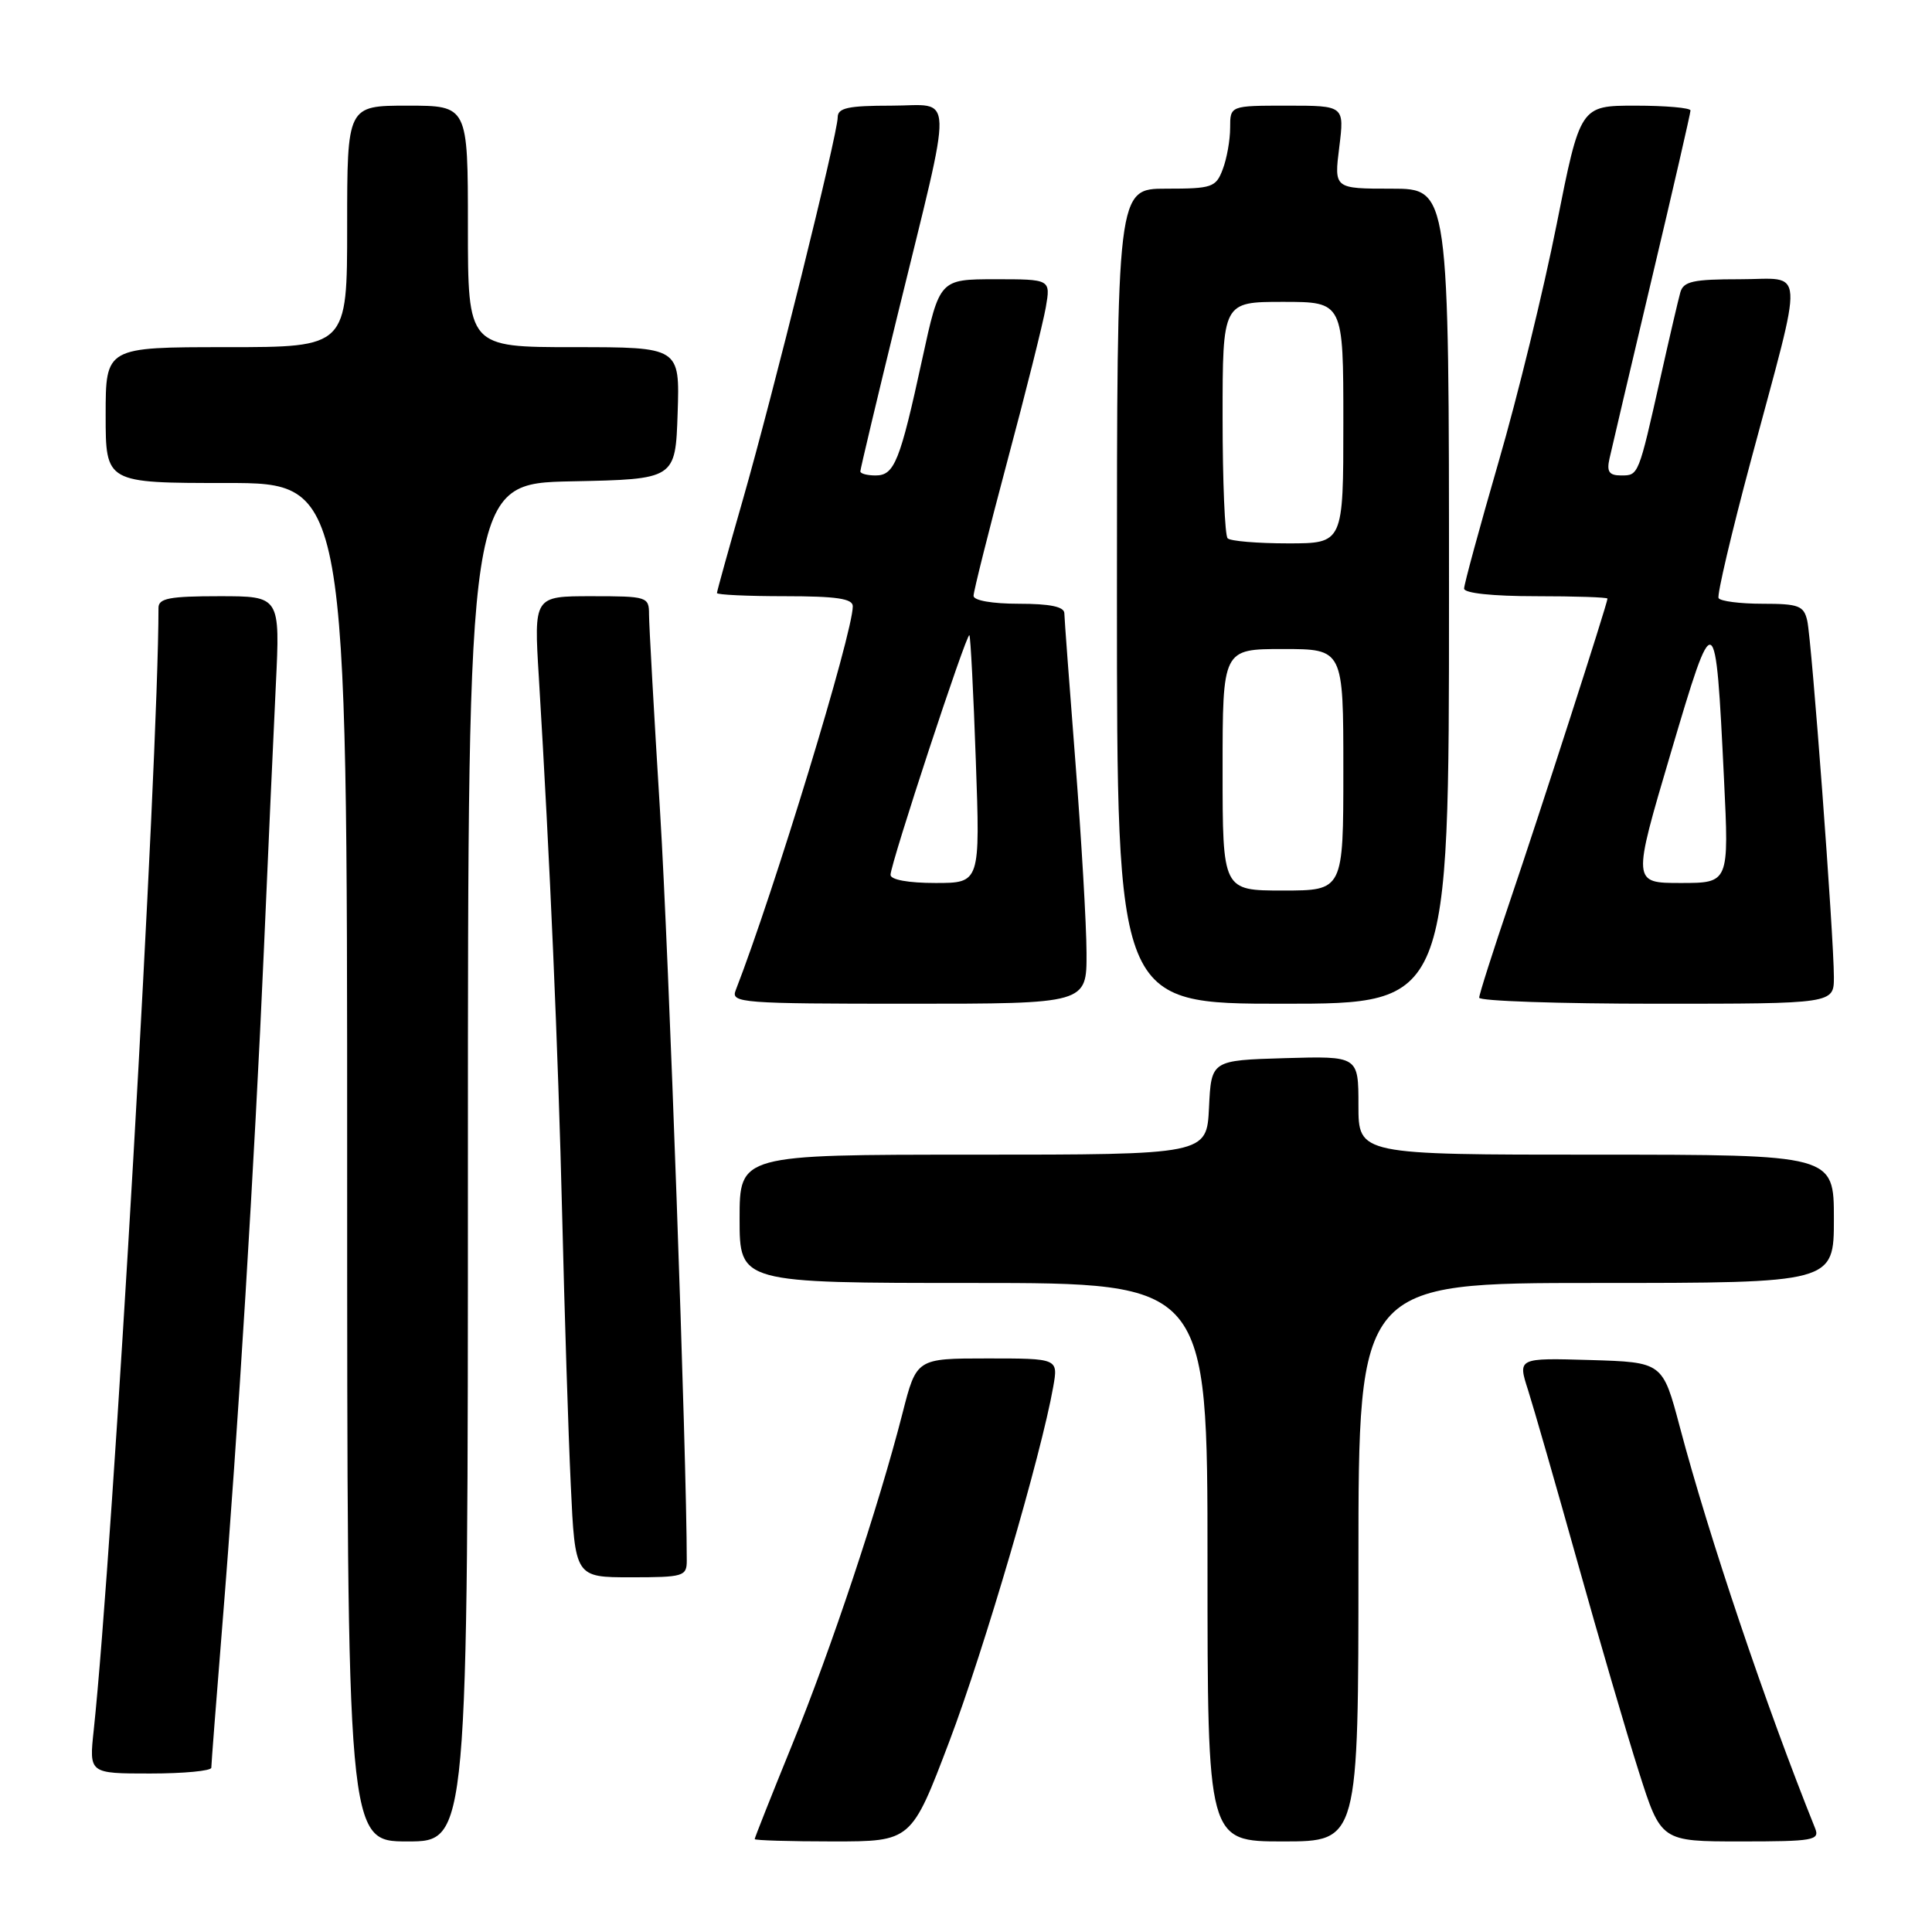 <?xml version="1.0" encoding="UTF-8" standalone="no"?>
<!DOCTYPE svg PUBLIC "-//W3C//DTD SVG 1.1//EN" "http://www.w3.org/Graphics/SVG/1.1/DTD/svg11.dtd" >
<svg xmlns="http://www.w3.org/2000/svg" xmlns:xlink="http://www.w3.org/1999/xlink" version="1.1" viewBox="0 0 256 256">
 <g >
 <path fill="currentColor"
d=" M 62.00 154.03 C 62.00 64.06 62.00 64.06 75.75 63.78 C 89.50 63.50 89.50 63.50 89.79 54.75 C 90.08 46.00 90.08 46.00 76.04 46.00 C 62.00 46.00 62.00 46.00 62.00 30.00 C 62.00 14.00 62.00 14.00 54.00 14.00 C 46.00 14.00 46.00 14.00 46.00 30.00 C 46.00 46.00 46.00 46.00 30.00 46.00 C 14.00 46.00 14.00 46.00 14.00 55.00 C 14.00 64.00 14.00 64.00 30.00 64.00 C 46.00 64.00 46.00 64.00 46.00 154.00 C 46.00 244.00 46.00 244.00 54.00 244.00 C 62.00 244.00 62.00 244.00 62.00 154.03 Z  M 125.79 230.75 C 130.40 218.59 137.97 192.78 139.56 183.75 C 140.22 180.00 140.22 180.00 130.83 180.00 C 121.44 180.00 121.44 180.00 119.59 187.25 C 116.44 199.57 110.16 218.43 104.96 231.19 C 102.23 237.89 100.00 243.52 100.00 243.69 C 100.00 243.86 104.67 244.00 110.38 244.00 C 120.76 244.00 120.76 244.00 125.79 230.75 Z  M 180.00 207.00 C 180.00 170.00 180.00 170.00 211.50 170.00 C 243.00 170.00 243.00 170.00 243.00 161.50 C 243.00 153.00 243.00 153.00 211.50 153.00 C 180.00 153.00 180.00 153.00 180.00 146.46 C 180.00 139.93 180.00 139.93 170.25 140.21 C 160.50 140.50 160.50 140.50 160.20 146.75 C 159.90 153.00 159.90 153.00 128.95 153.00 C 98.00 153.00 98.00 153.00 98.00 161.50 C 98.00 170.00 98.00 170.00 129.00 170.00 C 160.00 170.00 160.00 170.00 160.00 207.00 C 160.00 244.00 160.00 244.00 170.00 244.00 C 180.00 244.00 180.00 244.00 180.00 207.00 Z  M 240.51 242.25 C 234.00 226.06 226.44 203.64 222.58 189.06 C 220.31 180.50 220.31 180.50 210.70 180.21 C 201.10 179.93 201.10 179.93 202.48 184.21 C 203.23 186.57 206.18 196.82 209.03 207.00 C 211.88 217.18 215.53 229.66 217.15 234.75 C 220.09 244.00 220.09 244.00 230.65 244.00 C 240.31 244.00 241.15 243.85 240.51 242.25 Z  M 28.00 234.23 C 28.00 233.80 28.65 225.36 29.45 215.48 C 31.51 190.10 33.76 153.50 34.96 126.00 C 35.52 113.07 36.24 97.21 36.55 90.75 C 37.12 79.00 37.12 79.00 29.06 79.00 C 22.47 79.00 21.00 79.28 21.00 80.54 C 21.00 100.70 14.96 205.43 12.42 229.25 C 11.80 235.00 11.80 235.00 19.90 235.00 C 24.36 235.00 28.00 234.65 28.00 234.23 Z  M 91.00 206.79 C 91.00 193.29 88.61 126.12 87.47 107.68 C 86.66 94.58 86.00 82.77 86.00 81.43 C 86.00 79.07 85.78 79.00 78.37 79.00 C 70.74 79.00 70.74 79.00 71.40 89.75 C 72.88 114.22 73.95 138.85 74.49 161.00 C 74.80 173.93 75.31 190.01 75.63 196.75 C 76.20 209.00 76.20 209.00 83.60 209.00 C 90.57 209.00 91.00 208.87 91.00 206.79 Z  M 143.97 126.25 C 143.96 122.54 143.29 111.17 142.50 101.00 C 141.71 90.83 141.04 81.94 141.03 81.25 C 141.01 80.39 139.12 80.00 135.00 80.00 C 131.48 80.00 129.00 79.57 129.00 78.95 C 129.00 78.37 131.00 70.39 133.45 61.20 C 135.91 52.02 138.21 42.81 138.57 40.75 C 139.22 37.00 139.22 37.00 131.86 37.00 C 124.50 37.01 124.50 37.01 122.21 47.54 C 119.25 61.17 118.52 63.00 116.02 63.00 C 114.91 63.00 114.00 62.76 114.00 62.46 C 114.00 62.16 116.22 52.82 118.94 41.71 C 126.43 11.09 126.51 14.00 118.11 14.00 C 112.37 14.00 111.00 14.30 111.00 15.54 C 111.00 17.74 102.42 52.30 98.40 66.33 C 96.53 72.84 95.00 78.35 95.00 78.58 C 95.00 78.81 99.05 79.00 104.00 79.00 C 110.82 79.00 113.00 79.32 113.00 80.33 C 113.00 83.92 102.55 118.19 97.47 131.25 C 96.83 132.89 98.32 133.00 120.39 133.00 C 144.00 133.00 144.00 133.00 143.97 126.25 Z  M 192.00 79.00 C 192.00 25.00 192.00 25.00 184.38 25.00 C 176.77 25.00 176.77 25.00 177.46 19.50 C 178.14 14.00 178.14 14.00 170.57 14.00 C 163.00 14.00 163.00 14.00 163.00 16.93 C 163.00 18.55 162.56 21.02 162.02 22.43 C 161.12 24.83 160.61 25.00 154.52 25.00 C 148.00 25.00 148.00 25.00 148.00 79.00 C 148.00 133.00 148.00 133.00 170.00 133.00 C 192.00 133.00 192.00 133.00 192.00 79.00 Z  M 243.00 129.47 C 243.00 124.17 240.06 84.84 239.47 82.25 C 239.02 80.26 238.34 80.00 233.54 80.00 C 230.56 80.00 227.94 79.66 227.72 79.25 C 227.50 78.84 229.43 70.62 232.01 61.00 C 239.13 34.44 239.29 37.00 230.54 37.00 C 224.34 37.00 223.06 37.28 222.65 38.75 C 222.38 39.71 221.20 44.77 220.03 50.00 C 217.10 63.05 217.12 63.00 214.82 63.00 C 213.21 63.00 212.87 62.51 213.27 60.75 C 213.54 59.51 216.07 48.78 218.88 36.89 C 221.70 25.01 224.00 14.99 224.00 14.64 C 224.00 14.29 220.71 14.00 216.70 14.00 C 209.39 14.00 209.39 14.00 206.26 29.75 C 204.54 38.41 201.08 52.58 198.56 61.24 C 196.05 69.90 194.00 77.44 194.00 77.99 C 194.00 78.60 197.78 79.00 203.50 79.00 C 208.72 79.00 213.00 79.14 213.00 79.32 C 213.00 79.94 204.05 107.71 200.06 119.45 C 197.83 126.03 196.00 131.76 196.00 132.20 C 196.00 132.64 206.57 133.00 219.50 133.00 C 243.00 133.00 243.00 133.00 243.00 129.47 Z  M 118.00 115.92 C 118.00 114.45 128.10 83.75 128.45 84.17 C 128.60 84.35 128.99 91.81 129.30 100.75 C 129.88 117.00 129.88 117.00 123.94 117.00 C 120.36 117.00 118.00 116.57 118.00 115.92 Z  M 162.00 102.00 C 162.00 86.00 162.00 86.00 170.00 86.00 C 178.00 86.00 178.00 86.00 178.00 102.00 C 178.00 118.00 178.00 118.00 170.00 118.00 C 162.00 118.00 162.00 118.00 162.00 102.00 Z  M 162.67 71.33 C 162.30 70.97 162.00 63.77 162.00 55.33 C 162.00 40.00 162.00 40.00 170.00 40.00 C 178.00 40.00 178.00 40.00 178.00 56.00 C 178.00 72.00 178.00 72.00 170.67 72.00 C 166.63 72.00 163.03 71.70 162.67 71.33 Z  M 221.37 99.83 C 227.21 80.07 227.32 80.12 228.44 103.25 C 229.11 117.00 229.11 117.00 222.70 117.00 C 216.29 117.00 216.29 117.00 221.37 99.83 Z "/>
</g>
</svg>